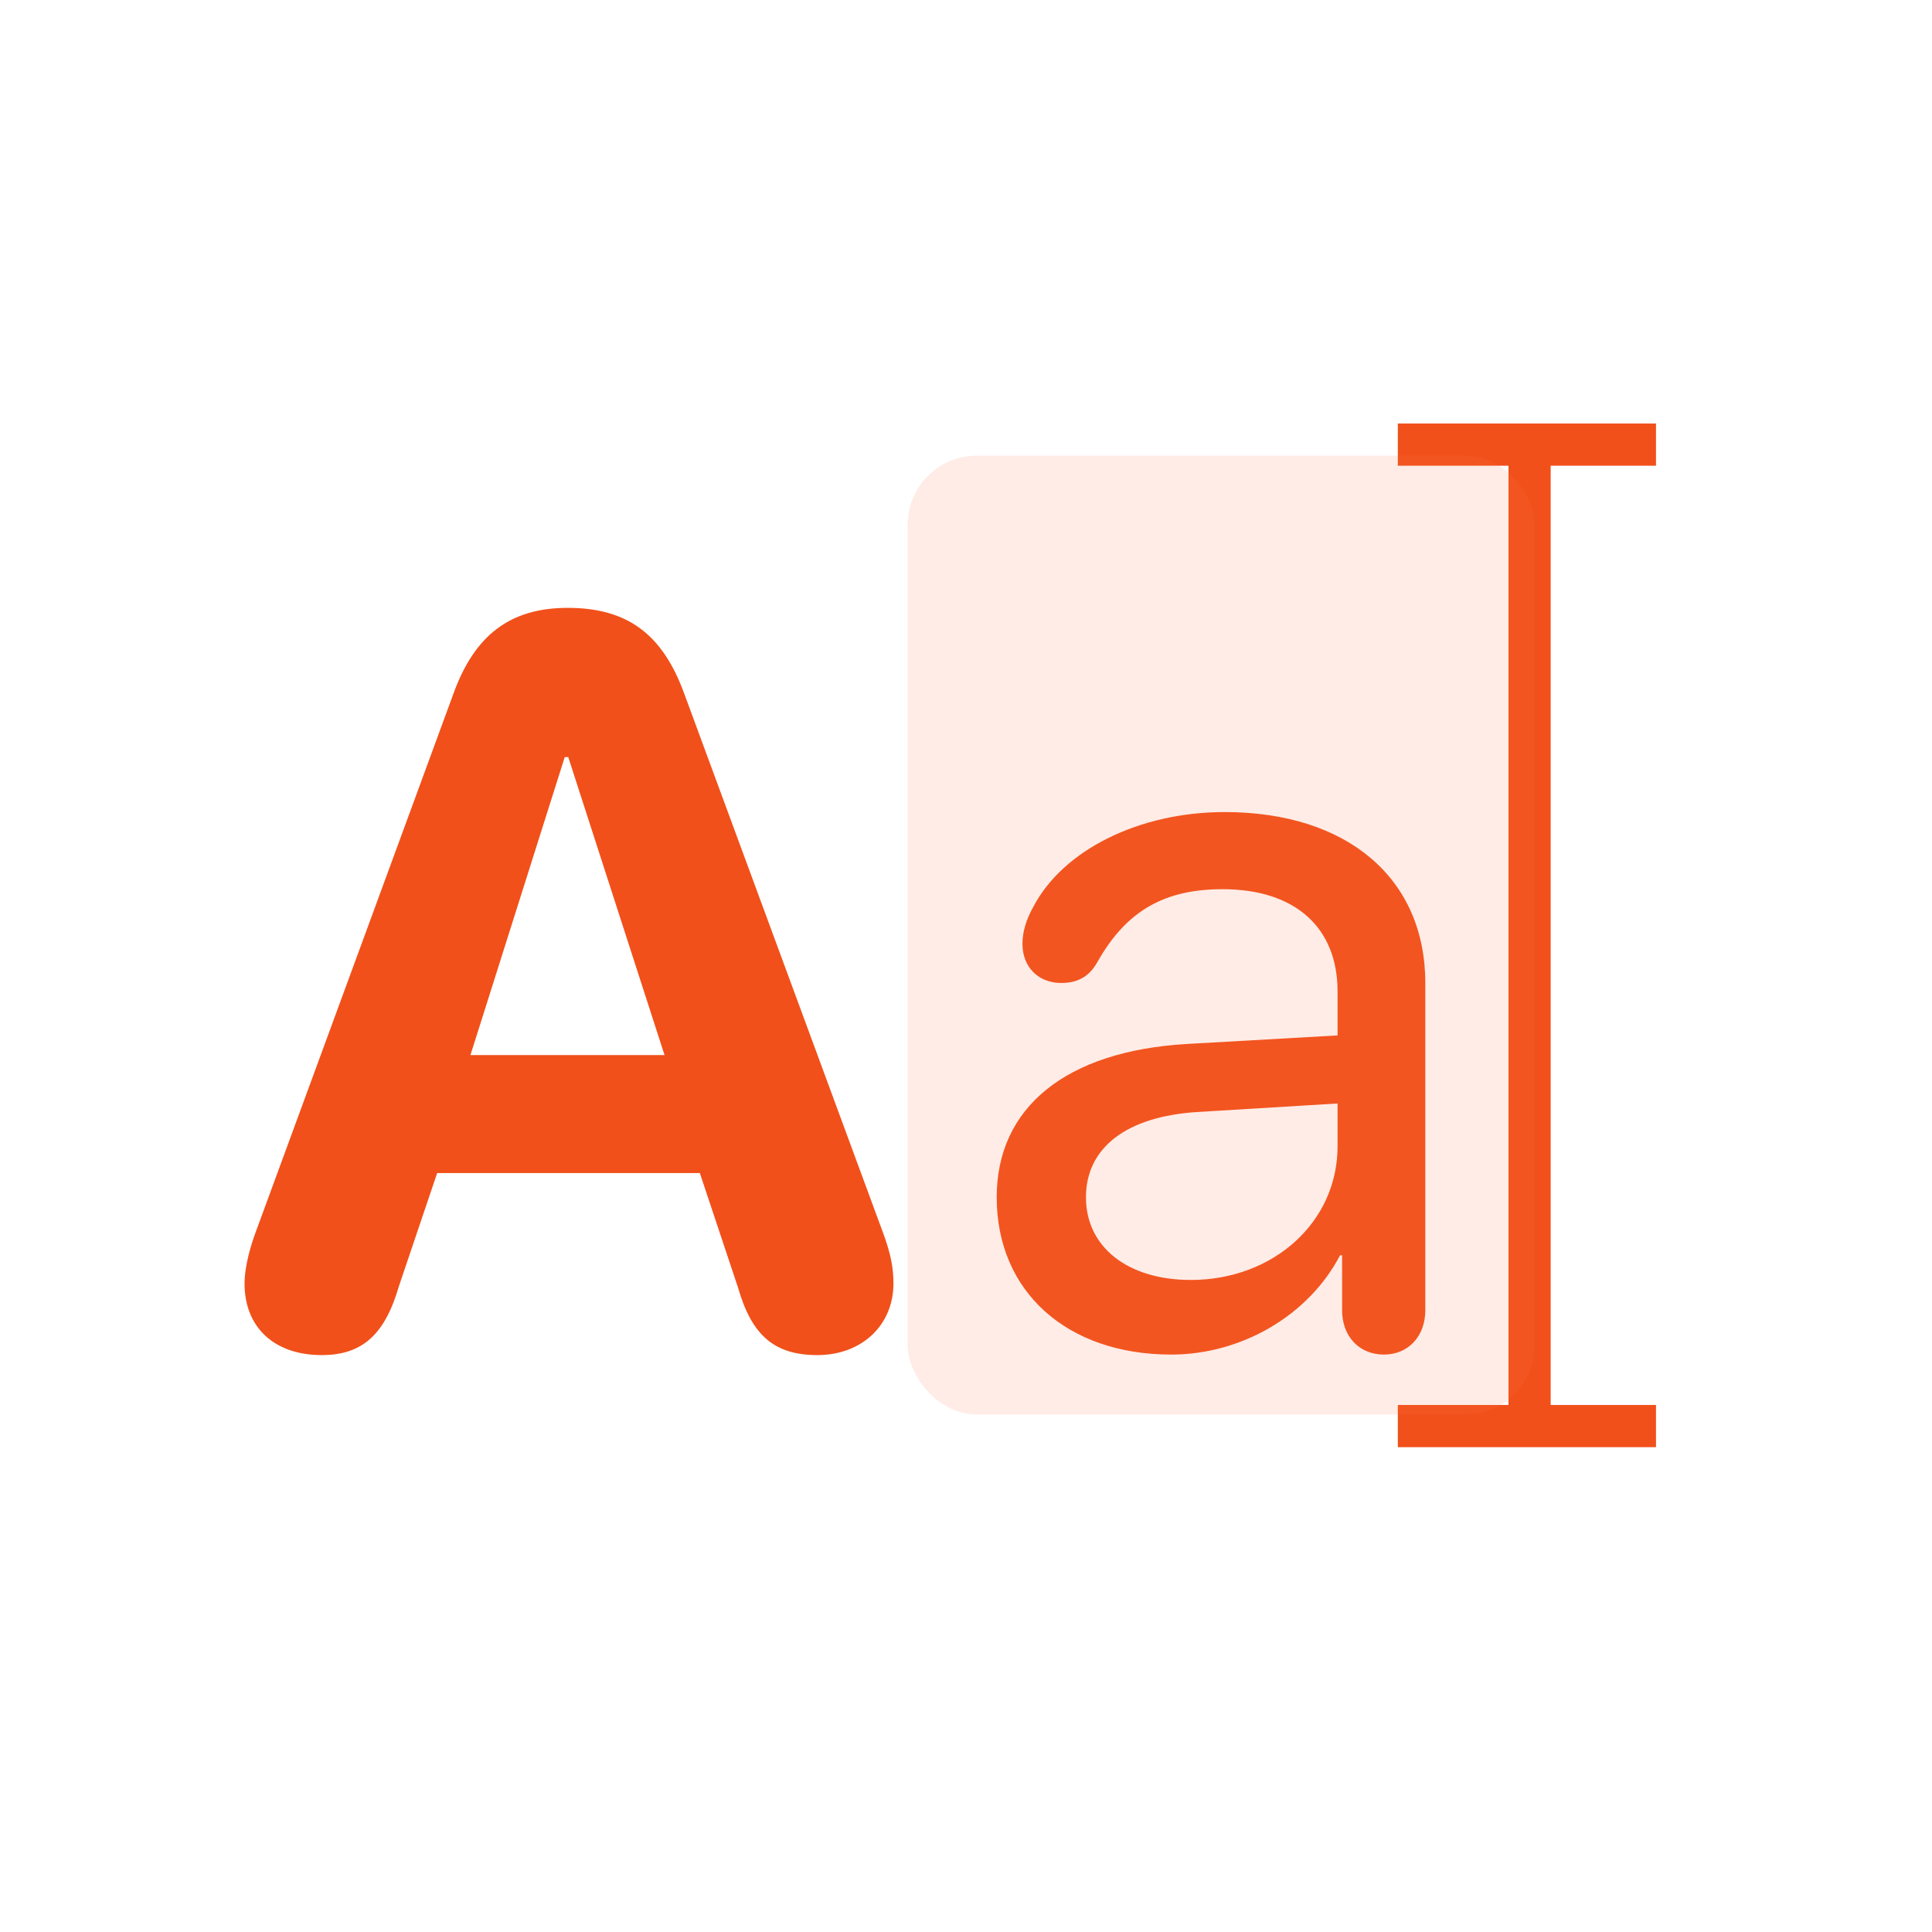 <svg width="56" height="56" viewBox="0 0 56 56" fill="none" xmlns="http://www.w3.org/2000/svg">
<path d="M33.947 39.263C30.922 39.263 28.89 37.436 28.89 34.703C28.89 32.102 30.893 30.465 34.4 30.26L38.77 30.012V28.741C38.77 26.884 37.542 25.774 35.438 25.774C33.786 25.774 32.661 26.373 31.813 27.878C31.579 28.302 31.243 28.492 30.761 28.492C30.103 28.492 29.636 28.039 29.636 27.352C29.636 27.03 29.738 26.665 29.943 26.3C30.805 24.634 33.026 23.538 35.496 23.538C39.062 23.538 41.313 25.467 41.313 28.492V37.977C41.313 38.737 40.816 39.263 40.114 39.263C39.398 39.263 38.901 38.737 38.901 37.977V36.384H38.843C37.937 38.123 35.993 39.263 33.947 39.263ZM34.517 37.1C36.914 37.1 38.77 35.419 38.77 33.227V31.985L34.692 32.233C32.646 32.365 31.477 33.271 31.477 34.703C31.477 36.15 32.69 37.1 34.517 37.1Z" fill="#F1501A"/>
<path d="M9.324 39.278C7.95 39.278 7.088 38.474 7.088 37.202C7.088 36.837 7.19 36.34 7.38 35.799L13.139 20.118C13.752 18.408 14.79 17.619 16.456 17.619C18.181 17.619 19.204 18.379 19.832 20.103L25.62 35.799C25.824 36.369 25.897 36.764 25.897 37.202C25.897 38.415 24.977 39.278 23.691 39.278C22.448 39.278 21.791 38.708 21.396 37.334L20.285 34.002H12.671L11.56 37.29C11.151 38.693 10.493 39.278 9.324 39.278ZM13.636 30.582H19.262L16.471 21.945H16.369L13.636 30.582Z" fill="#F1501A"/>
<path fill-rule="evenodd" clip-rule="evenodd" d="M40.517 12.276H48V13.499H44.947V40.724H48V41.947H40.517V40.724H43.724V13.499H40.517V12.276Z" fill="#F1501A"/>
<rect x="26.31" y="13.207" width="18.172" height="27.793" rx="2" fill="#FF764D" fill-opacity="0.14"/>
</svg>
